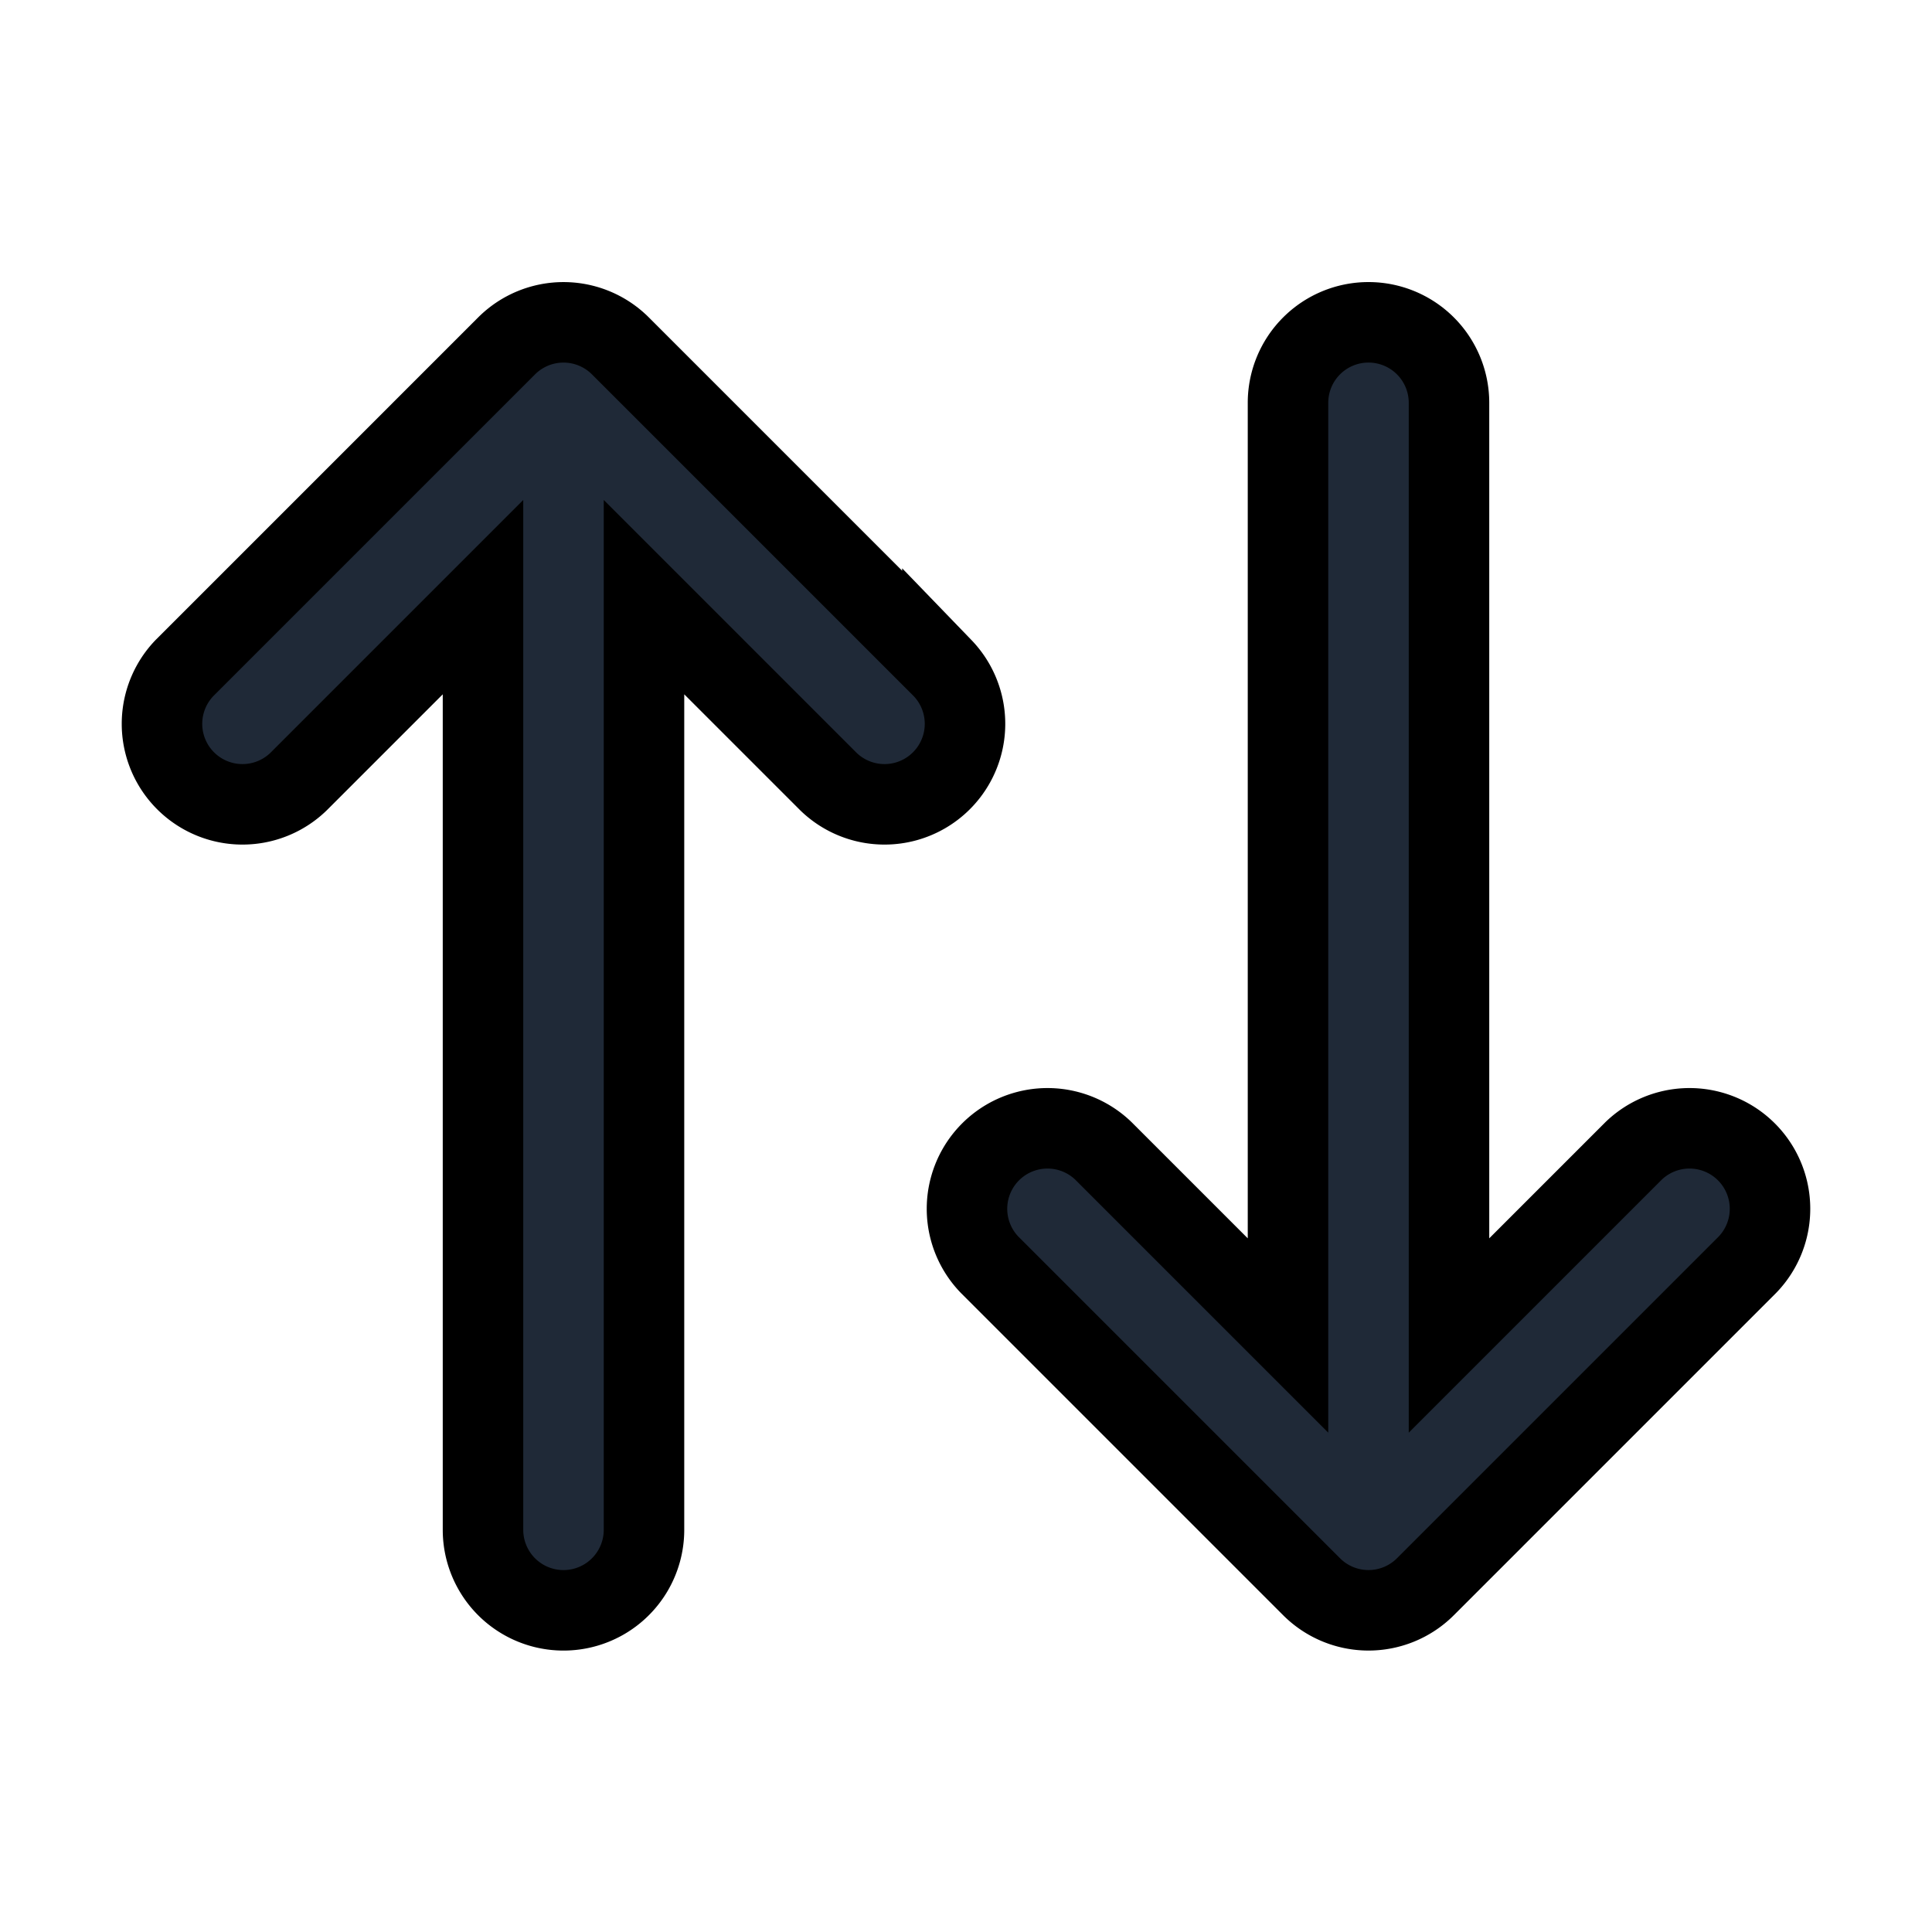 <svg fill="none" stroke="currentColor" viewBox="0 0 24 24">
  <path fill="#1F2937" fill-rule="evenodd" d="M6.293 4.297a1 1 0 0 1 1.414 0l4 4a1 1 0 0 1-1.414 1.414L8 7.418v11.586a1 1 0 1 1-2 0V7.418L3.707 9.711a1 1 0 0 1-1.414-1.414l4-4zM17 4.004a1 1 0 0 1 1 1V16.59l2.293-2.293a1 1 0 0 1 1.414 1.414l-4 4a1 1 0 0 1-1.414 0l-4-4a1 1 0 0 1 1.414-1.414L16 16.59V5.004a1 1 0 0 1 1-1z" clip-rule="evenodd"/>
</svg>

